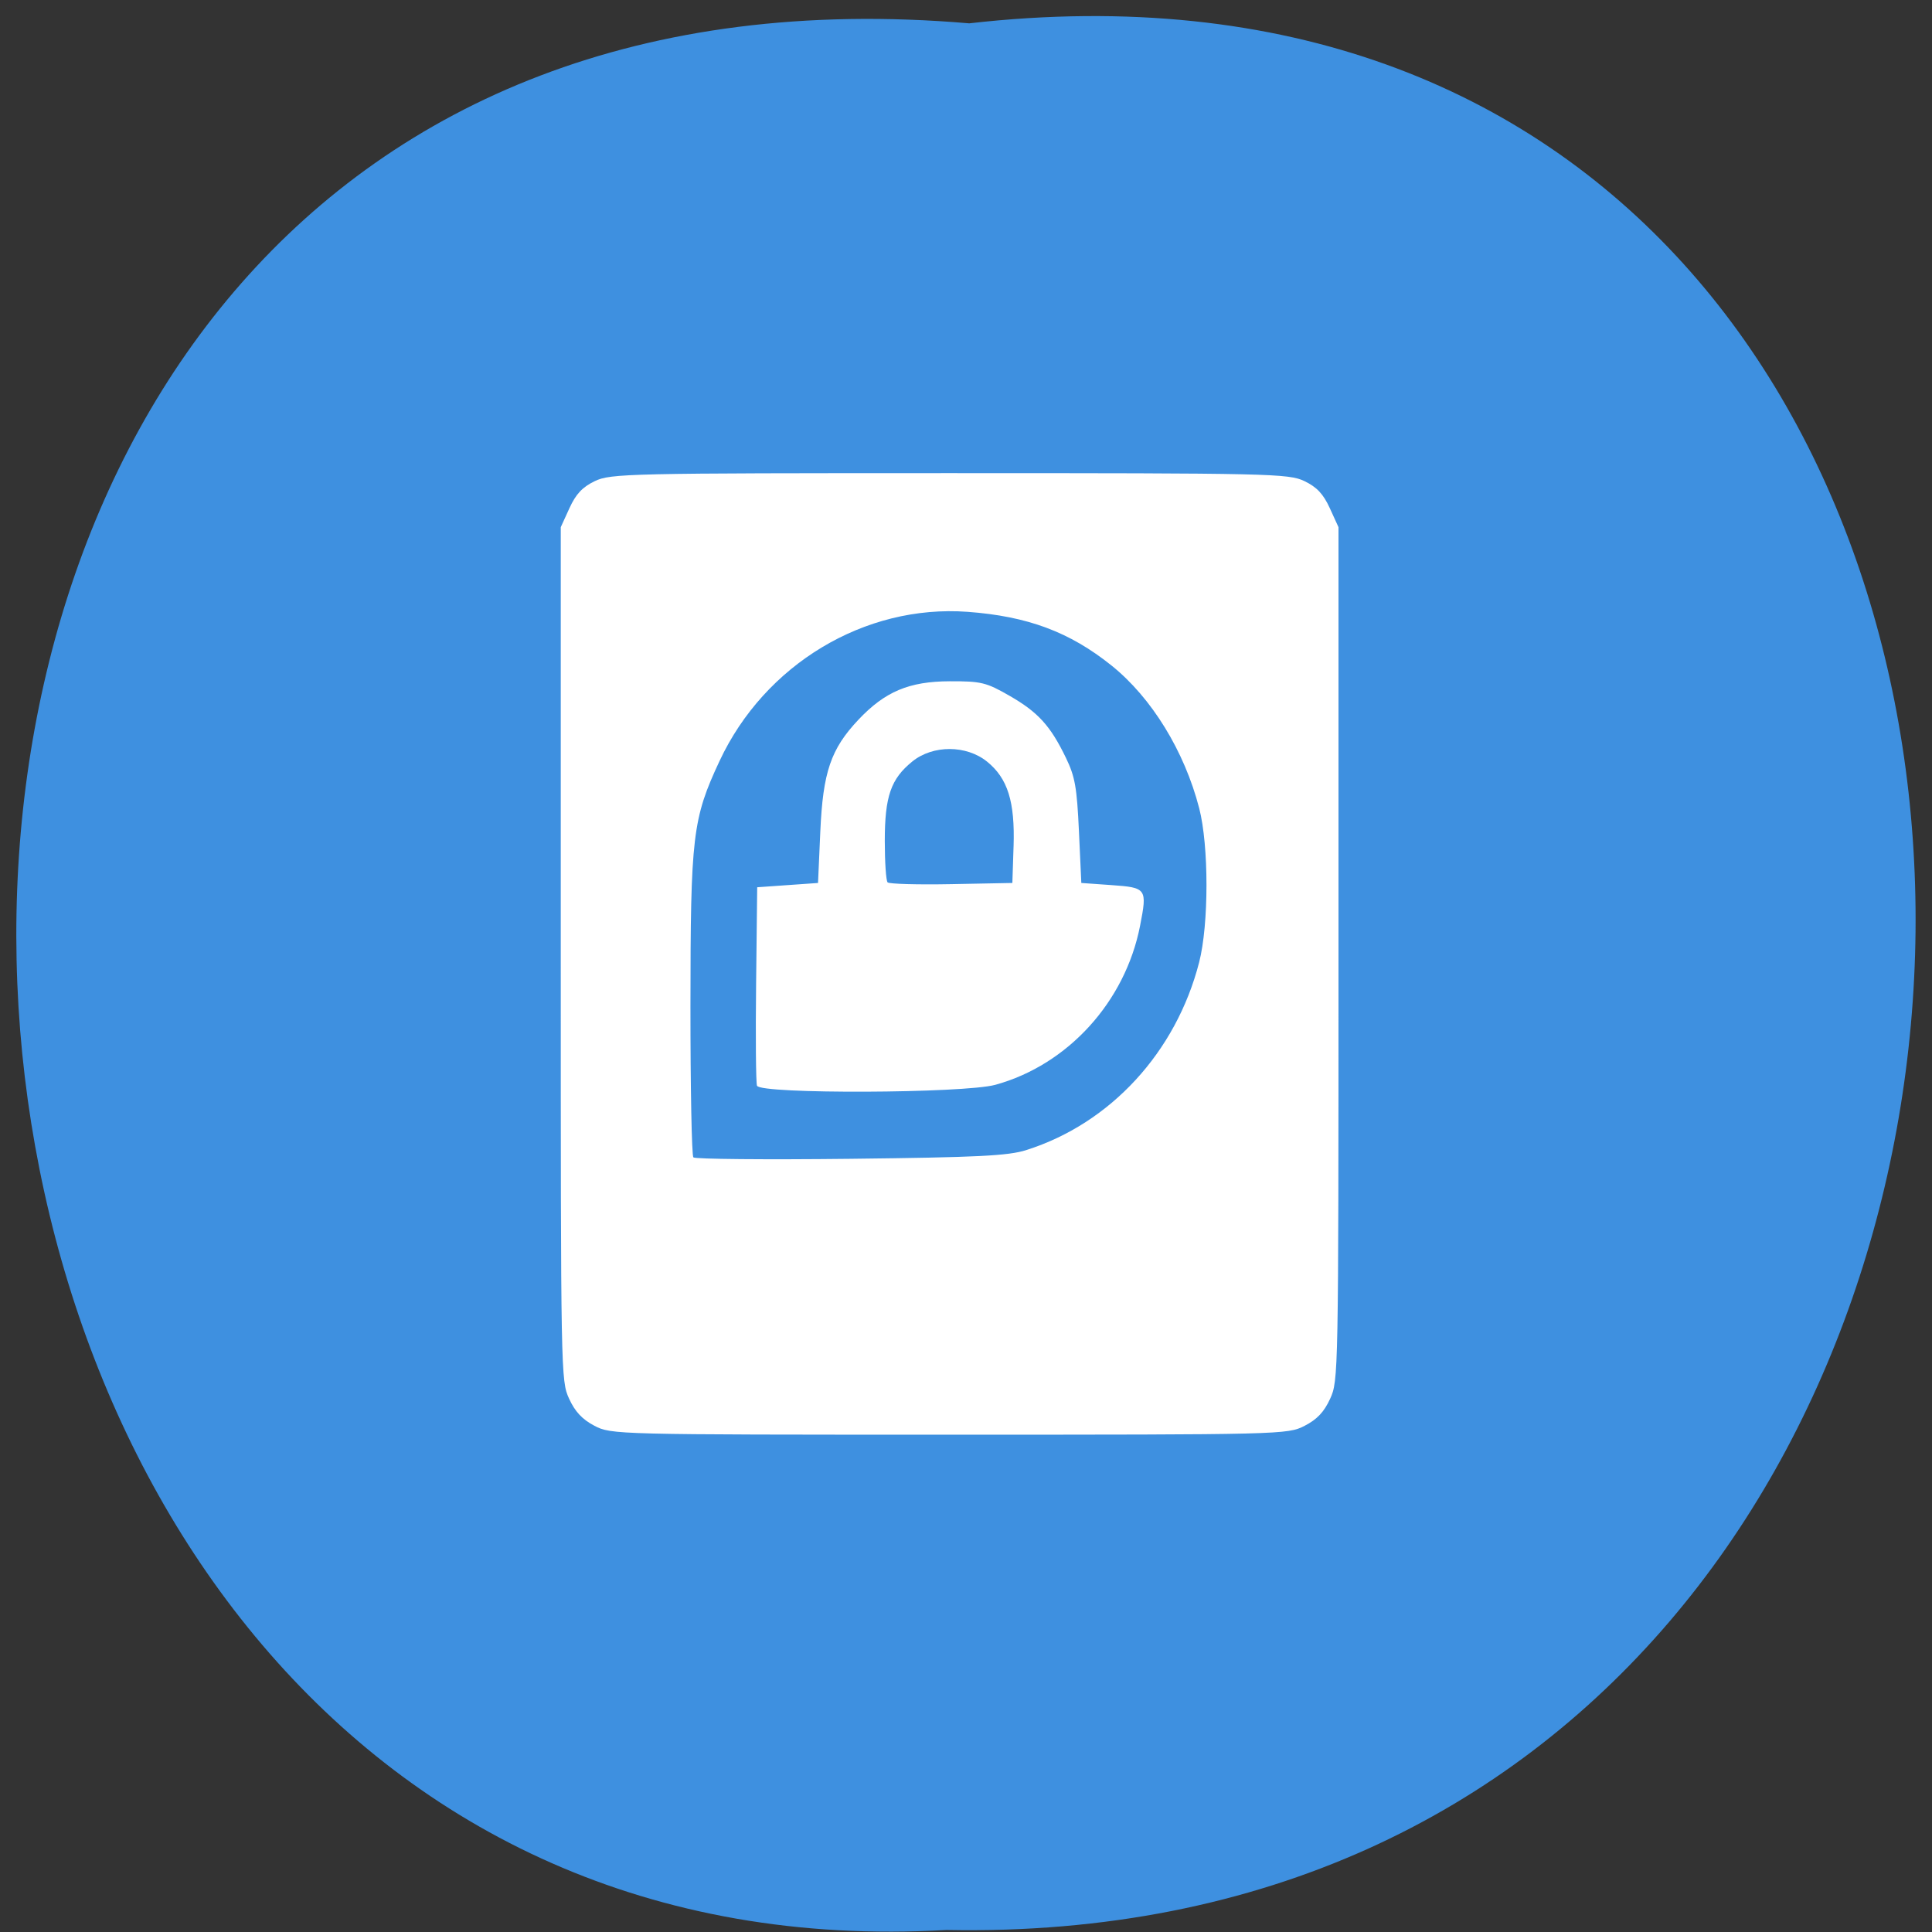 <svg xmlns="http://www.w3.org/2000/svg" xmlns:xlink="http://www.w3.org/1999/xlink" viewBox="0 0 256 256"><rect x="0" y="0" width="256" height="256" fill="#333333" stroke="none"/><defs><path d="m 245.46 129.52 l -97.89 -96.9 c -5.556 -5.502 -16.222 -11.873 -23.7 -14.16 l -39.518 -12.08 c -7.479 -2.286 -18.1 0.391 -23.599 5.948 l -13.441 13.578 c -5.5 5.559 -14.502 14.653 -20 20.21 l -13.44 13.579 c -5.5 5.558 -8.07 16.206 -5.706 23.658 l 12.483 39.39 c 2.363 7.456 8.843 18.06 14.399 23.556 l 97.89 96.9 c 5.558 5.502 14.605 5.455 20.1 -0.101 l 36.26 -36.63 c 5.504 -5.559 14.503 -14.651 20 -20.21 l 36.26 -36.629 c 5.502 -5.56 5.455 -14.606 -0.101 -20.11 z m -178.09 -50.74 c -7.198 0 -13.03 -5.835 -13.03 -13.03 0 -7.197 5.835 -13.03 13.03 -13.03 7.197 0 13.03 5.835 13.03 13.03 -0.001 7.198 -5.836 13.03 -13.03 13.03 z" id="0"/><use id="1" xlink:href="#0"/><clipPath id="2"><use xlink:href="#0"/></clipPath><clipPath clip-path="url(#2)"><use xlink:href="#1"/></clipPath><clipPath clip-path="url(#2)"><use xlink:href="#1"/></clipPath></defs><g color="#000"><path d="m 128.42 795.13 c 168.87 -19.553 166.53 260.33 -3.01 257.01 -157.67 9.224 -171.9 -272.26 3.01 -257.01 z" fill="#3e90e0" transform="matrix(1 0 0 0.983 0 -778.52)"/></g><path d="m 136.25 110.82 c -1.609 -0.844 -2.569 -1.872 -3.355 -3.593 -1.087 -2.38 -1.101 -3.106 -1.101 -58.943 v -56.53 l 1.151 -2.52 c 0.856 -1.875 1.715 -2.791 3.355 -3.581 2.094 -1.01 4.434 -1.061 47.02 -1.061 42.586 0 44.926 0.053 47.02 1.061 1.639 0.789 2.498 1.706 3.355 3.581 l 1.151 2.52 v 56.53 c 0 55.92 -0.012 56.56 -1.106 58.954 -0.803 1.758 -1.731 2.742 -3.39 3.593 -2.25 1.155 -2.945 1.172 -47.07 1.172 -44.26 0 -44.807 -0.014 -47.03 -1.183 z m 57.24 -36.535 c 11.143 -3.526 19.826 -12.958 22.89 -24.863 1.295 -5.03 1.299 -15.439 0.009 -20.432 -1.957 -7.567 -6.302 -14.639 -11.615 -18.904 -5.541 -4.448 -11.13 -6.532 -19.08 -7.116 -13.633 -1 -26.879 6.968 -32.863 19.773 -3.575 7.65 -3.842 9.894 -3.853 32.416 -0.006 10.821 0.169 19.864 0.387 20.1 0.218 0.231 9.577 0.316 20.798 0.189 16.831 -0.191 20.914 -0.394 23.329 -1.158 z m -35.695 -8.519 c -0.144 -0.398 -0.197 -6.479 -0.117 -13.512 l 0.145 -12.788 l 4.03 -0.284 l 4.03 -0.284 l 0.303 -6.827 c 0.349 -7.872 1.391 -10.926 5.05 -14.806 3.517 -3.728 6.718 -5.076 12.09 -5.093 4.188 -0.013 4.84 0.146 7.944 1.93 3.782 2.174 5.417 3.976 7.471 8.236 1.199 2.487 1.446 3.89 1.715 9.733 l 0.314 6.827 l 4.02 0.284 c 4.635 0.328 4.73 0.464 3.761 5.408 -1.97 10.06 -9.561 18.402 -19.16 21.05 -4.145 1.144 -31.18 1.251 -31.59 0.125 z m 33.999 -31.699 c 0.194 -5.945 -0.77 -9.03 -3.519 -11.252 -2.736 -2.212 -7.169 -2.222 -9.889 -0.022 -2.853 2.307 -3.657 4.624 -3.657 10.548 0 2.795 0.167 5.259 0.371 5.475 0.204 0.216 4.01 0.323 8.453 0.237 l 8.08 -0.156 l 0.158 -4.83 z" fill="#fff" transform="translate(-57.49 78.1)"/></svg>